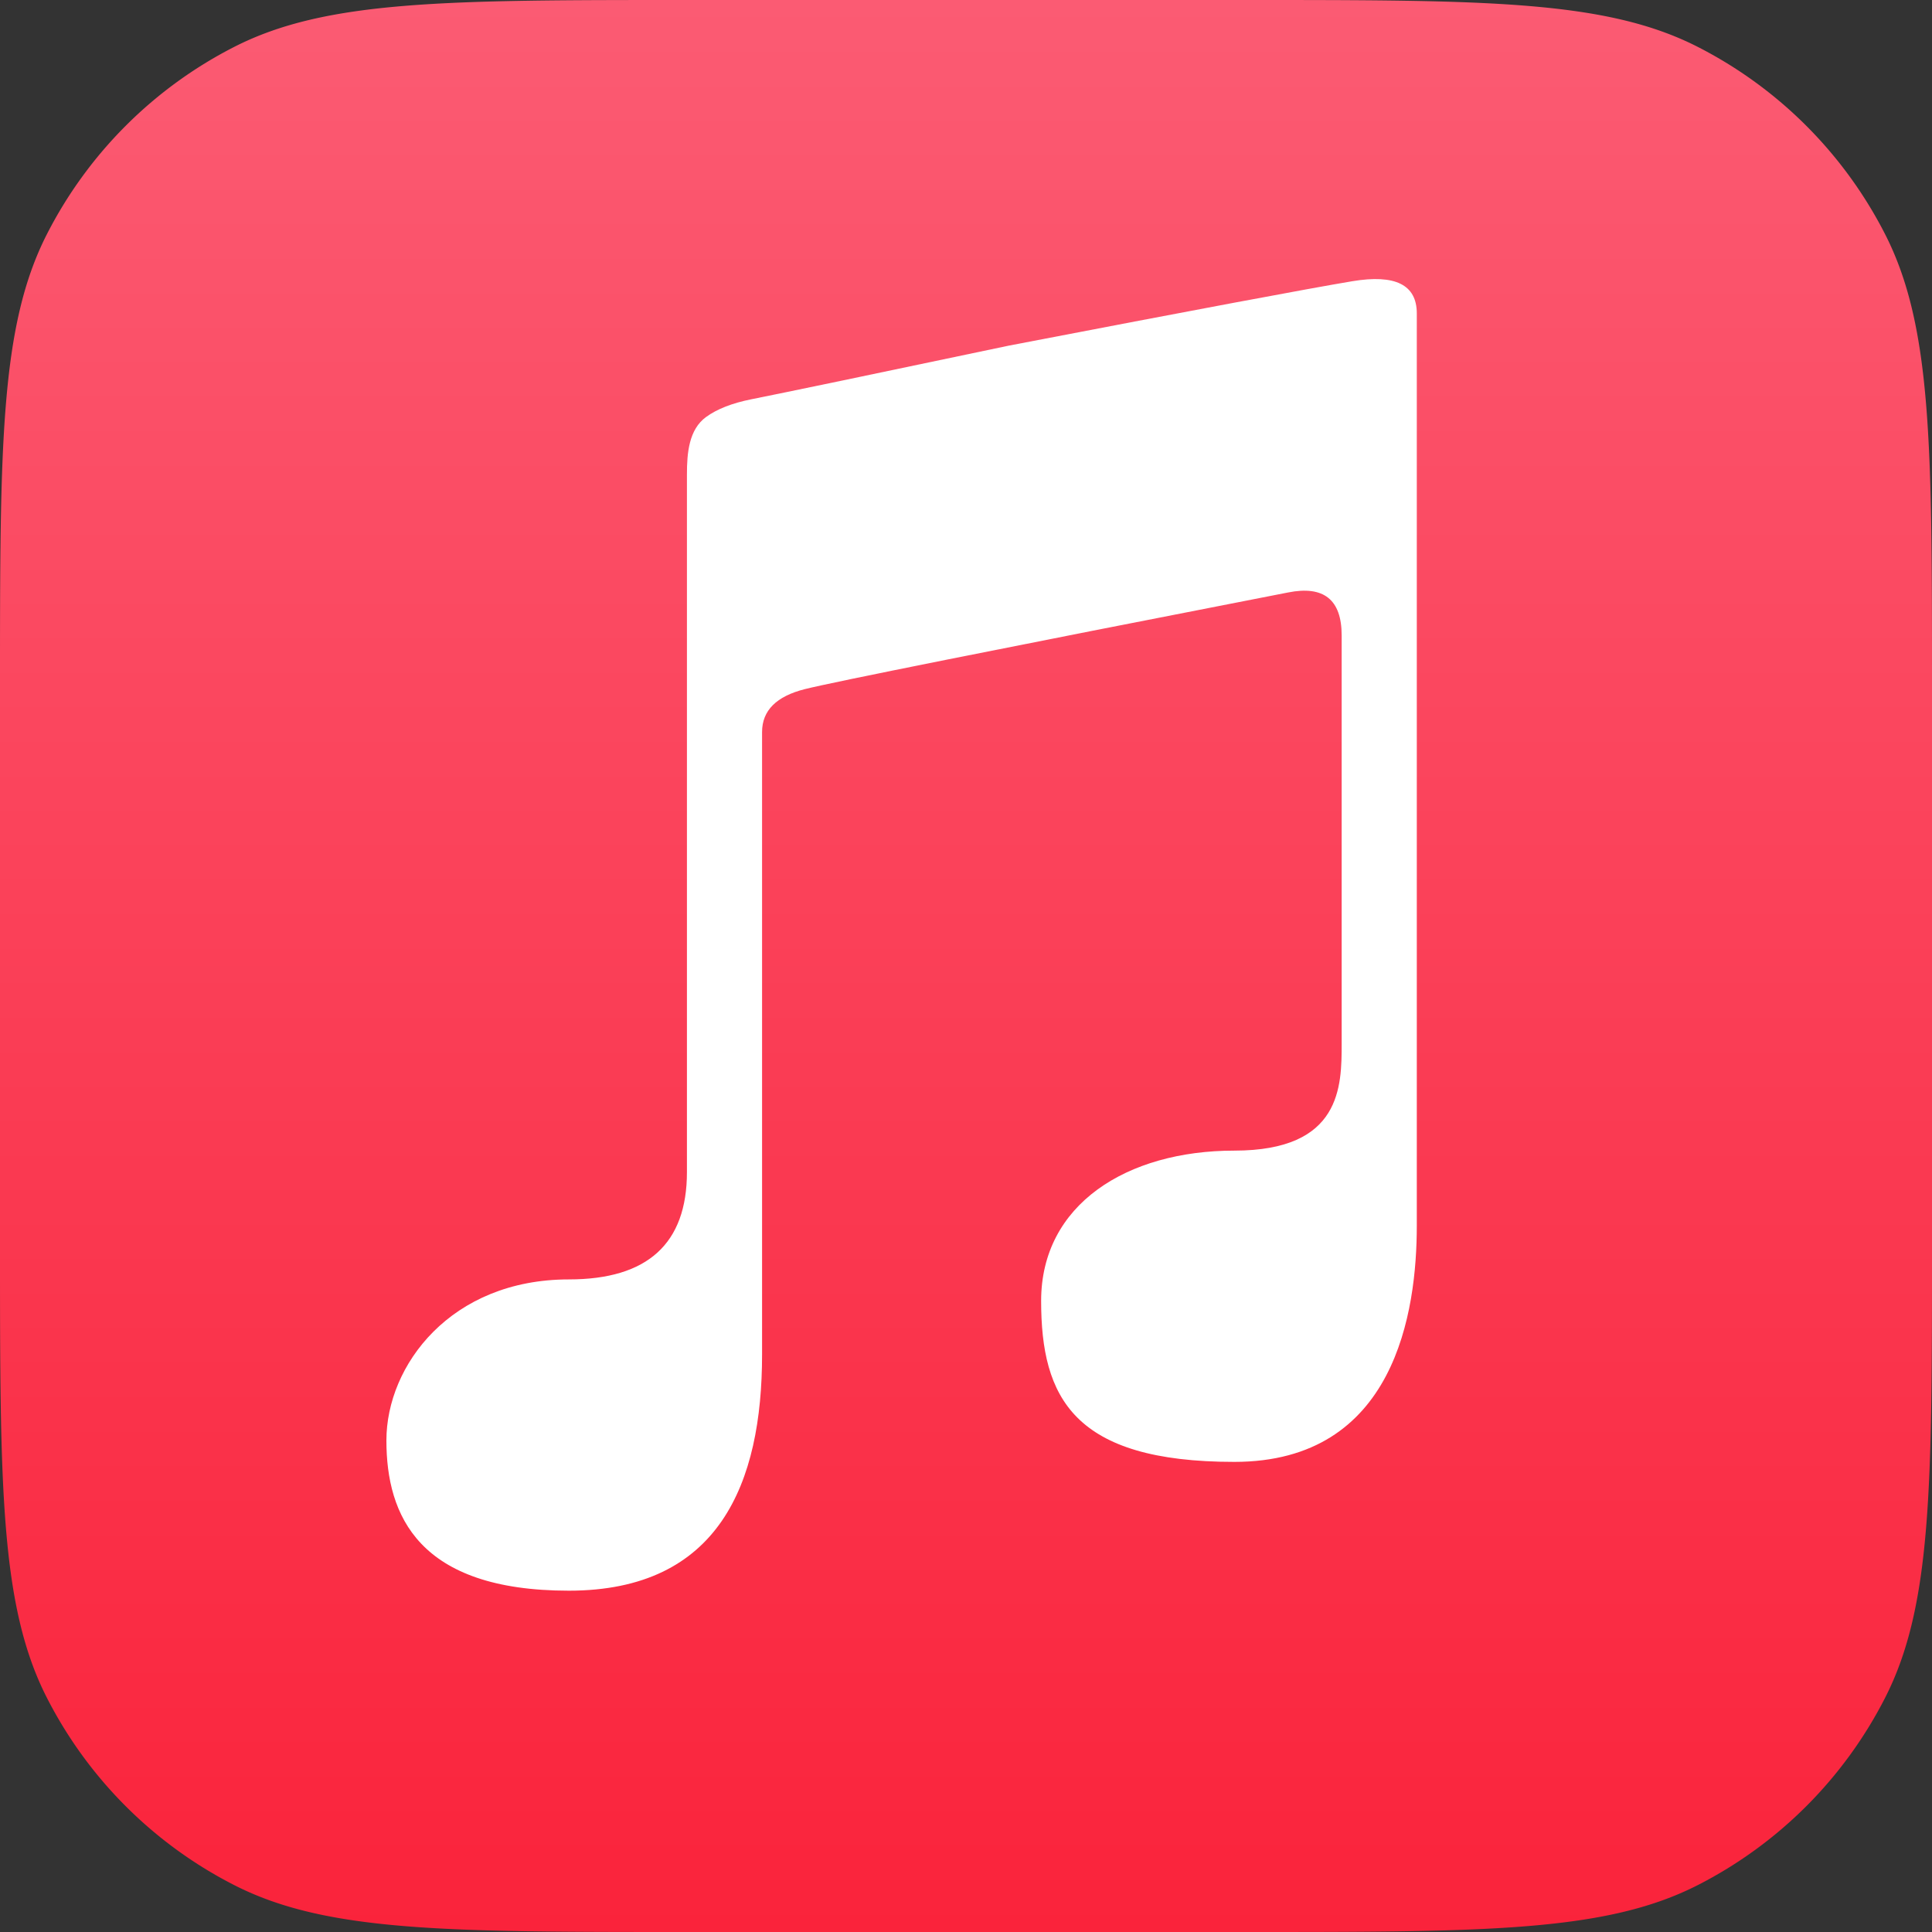 <svg xmlns="http://www.w3.org/2000/svg" width="180" height="180" fill="none" viewBox="0 0 180 180">
  <rect x="0" y="0" width="180" height="180" fill="#333333" stroke="none"/>
  <path fill="url(#a)"
    d="M0 64c0-22.402 0-33.603 4.36-42.16A40 40 0 0 1 21.84 4.36C30.397 0 41.598 0 64 0h52c22.402 0 33.603 0 42.16 4.36a40.001 40.001 0 0 1 17.48 17.48C180 30.397 180 41.598 180 64v52c0 22.402 0 33.603-4.36 42.16a40.003 40.003 0 0 1-17.48 17.48C149.603 180 138.402 180 116 180H64c-22.402 0-33.603 0-42.16-4.36a40.001 40.001 0 0 1-17.48-17.48C0 149.603 0 138.402 0 116V64Z" />
  <path fill="#fff" fill-rule="evenodd"
    d="M132 101.2v-72c0-2.667-2-3.667-6-3-4 .667-14.667 2.667-32 6-12.667 2.667-20.667 4.333-24 5-1.79.358-3.195.908-4.216 1.65C64.177 40.02 64 42.213 64 44.2v65c0 6.667-3.667 10-11 10-11 0-17 8-17 15s3 14 17 14 18-10 18-22v-58c0-2 1.333-3.333 4-4 2.667-.667 17.667-3.667 45-9 3.333-.667 5 .667 5 4v38c0 4 0 10-10 10s-18 5-18 14 3 15 18 15 17-14 17-22v-13Z"
    clip-rule="evenodd" />
  <defs>
    <linearGradient id="a" x1="90" x2="90" y1="0" y2="180" gradientUnits="userSpaceOnUse">
      <stop stop-color="#FB5B73" />
      <stop offset="1" stop-color="#FA233B" />
    </linearGradient>
  </defs>
</svg>